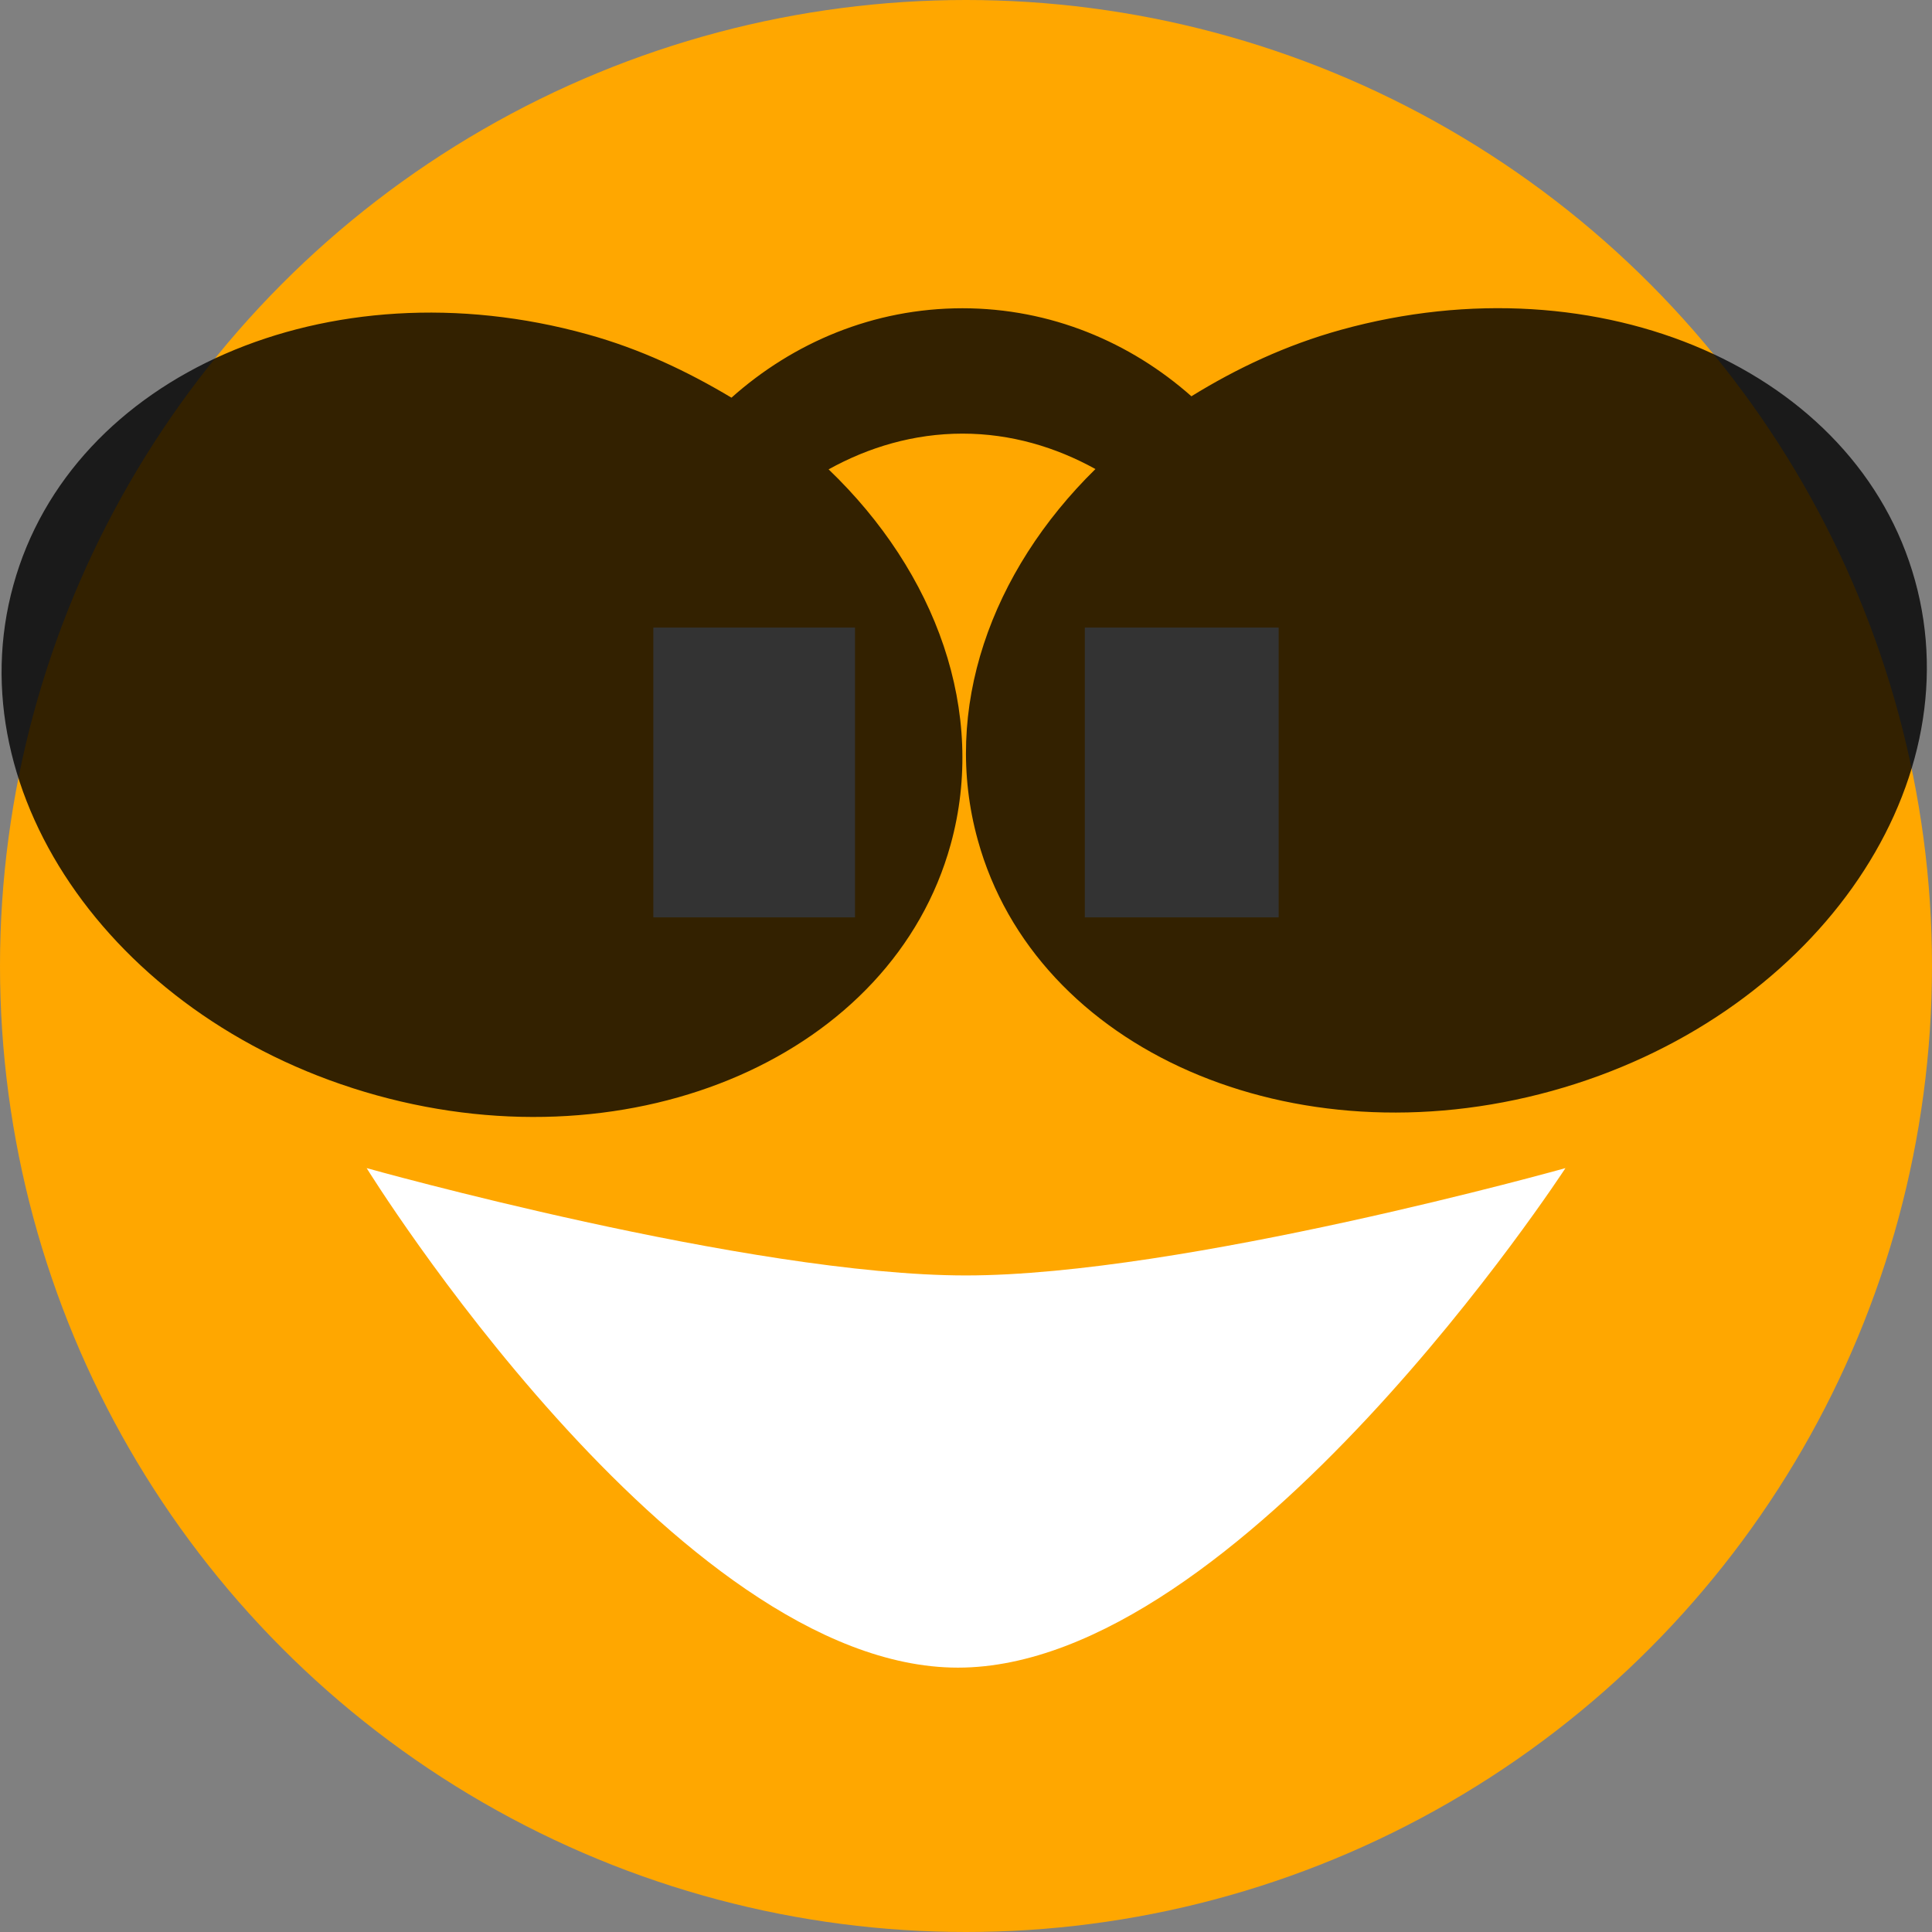 <?xml version="1.0" encoding="utf-8"?>
<!-- Generator: Adobe Illustrator 14.0.0, SVG Export Plug-In . SVG Version: 6.00 Build 43363)  -->
<!DOCTYPE svg PUBLIC "-//W3C//DTD SVG 1.1//EN" "http://www.w3.org/Graphics/SVG/1.1/DTD/svg11.dtd">
<svg version="1.1" id="Ebene_1" xmlns="http://www.w3.org/2000/svg" xmlns:xlink="http://www.w3.org/1999/xlink" x="0px" y="0px"
	 width="18px" height="18px" viewBox="0 0 18 18" enable-background="new 0 0 18 18" xml:space="preserve">
<rect x="0" y="0" width="18" height="18" fill="#808080" stroke="none"/>
<g>
	<g>
		<g>
			<circle fill="#FFA700" cx="9" cy="9" r="9"/>
			<rect x="6.087" y="5.847" fill="#FFFFFF" width="1.879" height="2.7"/>
			<rect x="10.107" y="5.847" fill="#FFFFFF" width="1.806" height="2.7"/>
		</g>
		<path fill="#FFFFFF" d="M14.585,10.883c0,0-3.029,4.654-5.66,4.654s-5.509-4.654-5.509-4.654s3.565,1,5.583,1
			C11.02,11.883,14.585,10.883,14.585,10.883z"/>
	</g>
	<path opacity="0.8" enable-background="new    " d="M17.842,5.409c-0.541-1.959-2.937-3.004-5.349-2.336
		C11.98,3.215,11.52,3.433,11.1,3.692c-0.569-0.504-1.312-0.82-2.133-0.82c-0.83,0-1.578,0.321-2.152,0.833
		c-0.408-0.244-0.849-0.454-1.341-0.59C3.062,2.445,0.666,3.491,0.125,5.45c-0.543,1.958,0.973,4.088,3.385,4.755
		c2.412,0.668,4.806-0.379,5.347-2.337C9.198,6.634,8.722,5.334,7.72,4.373C8.091,4.167,8.513,4.04,8.968,4.04
		c0.451,0,0.869,0.126,1.238,0.33C9.231,5.327,8.772,6.609,9.11,7.827c0.54,1.958,2.936,3.005,5.348,2.337
		C16.869,9.497,18.385,7.367,17.842,5.409z"/>
</g>
</svg>
